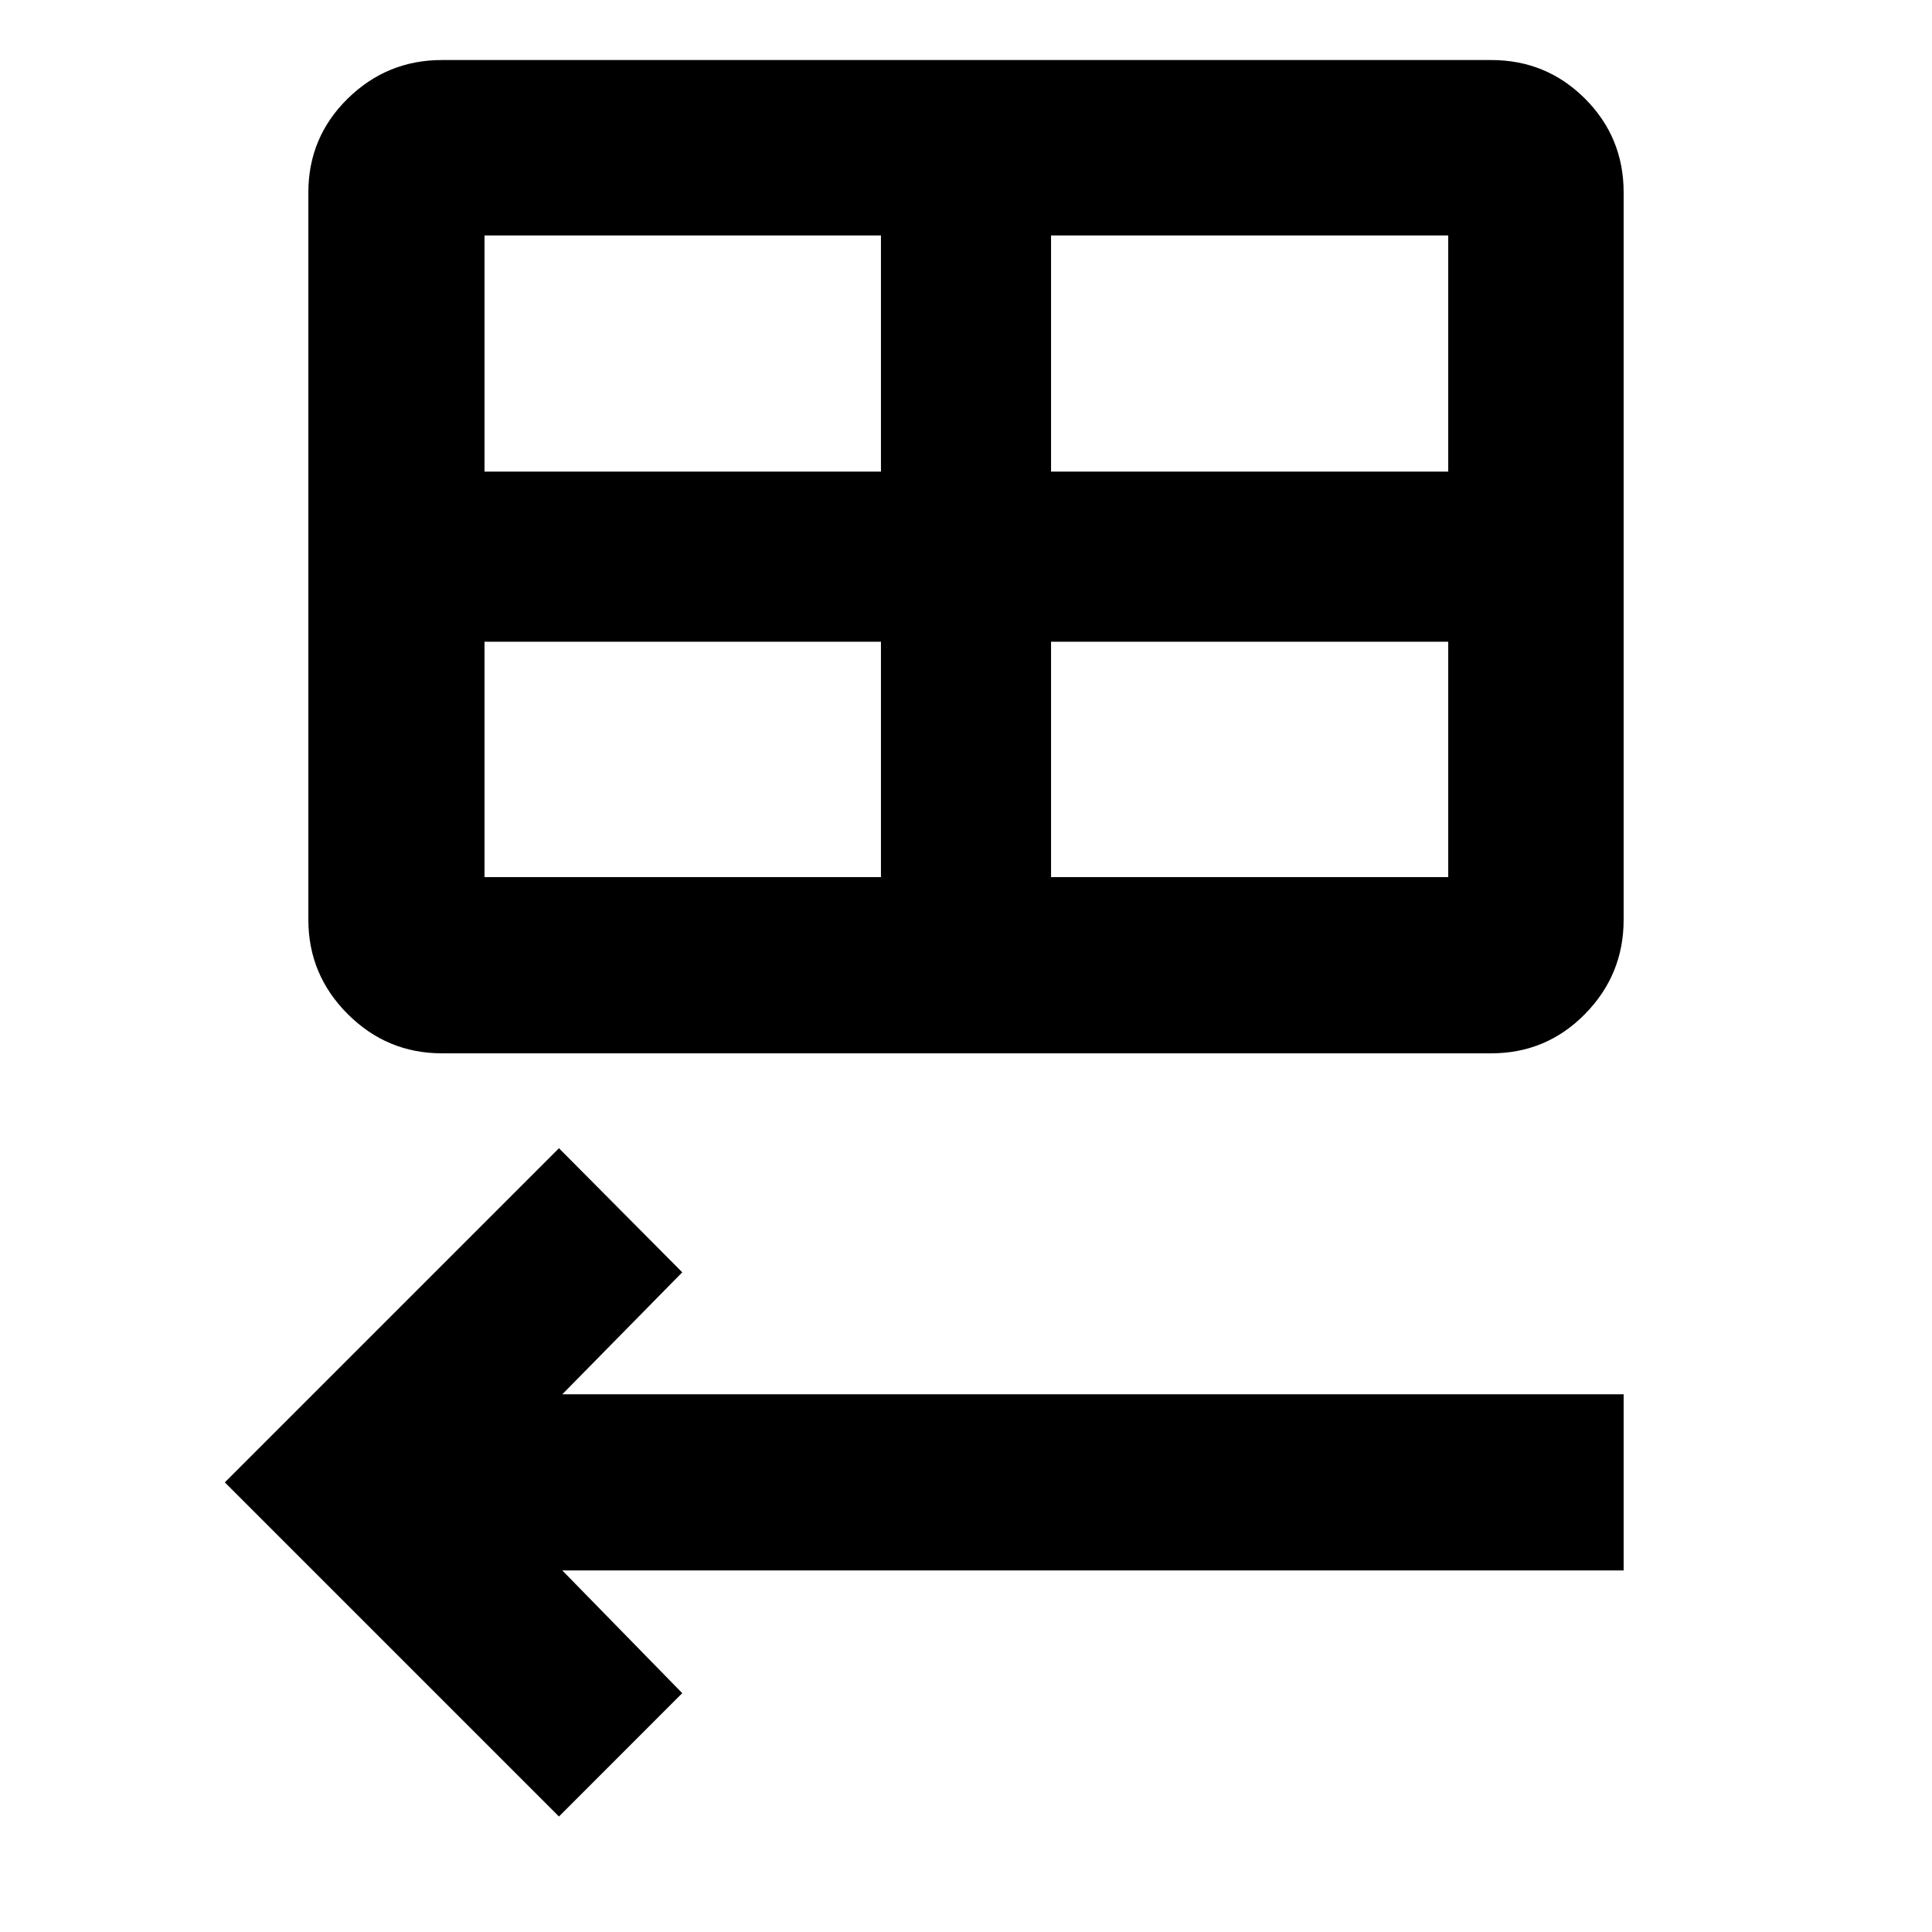 <svg xmlns="http://www.w3.org/2000/svg" height="40" viewBox="0 -960 960 960" width="40"><path d="M219.61-436.61q-27.33 0-46.86-19.53T153.22-503v-361.35q0-27.43 19.53-46.63 19.53-19.19 46.86-19.19h521.35q27.42 0 46.62 19.19 19.2 19.2 19.2 46.63V-503q0 27.33-19.2 46.86t-46.62 19.53H219.61Zm21.14-289.04h196.99v-117.36H240.75v117.36Zm281.51 0h197.36v-117.36H522.26v117.36Zm-84.52 201.5v-116.98H240.75v116.98h196.99Zm84.52 0h197.36v-116.98H522.26v116.98ZM277.74-57.39 111.71-223.42l166.03-166.03 61.27 61.65-59.6 60.61h527.37v87.54H279.41l59.6 60.98-61.27 61.28Z"/></svg>